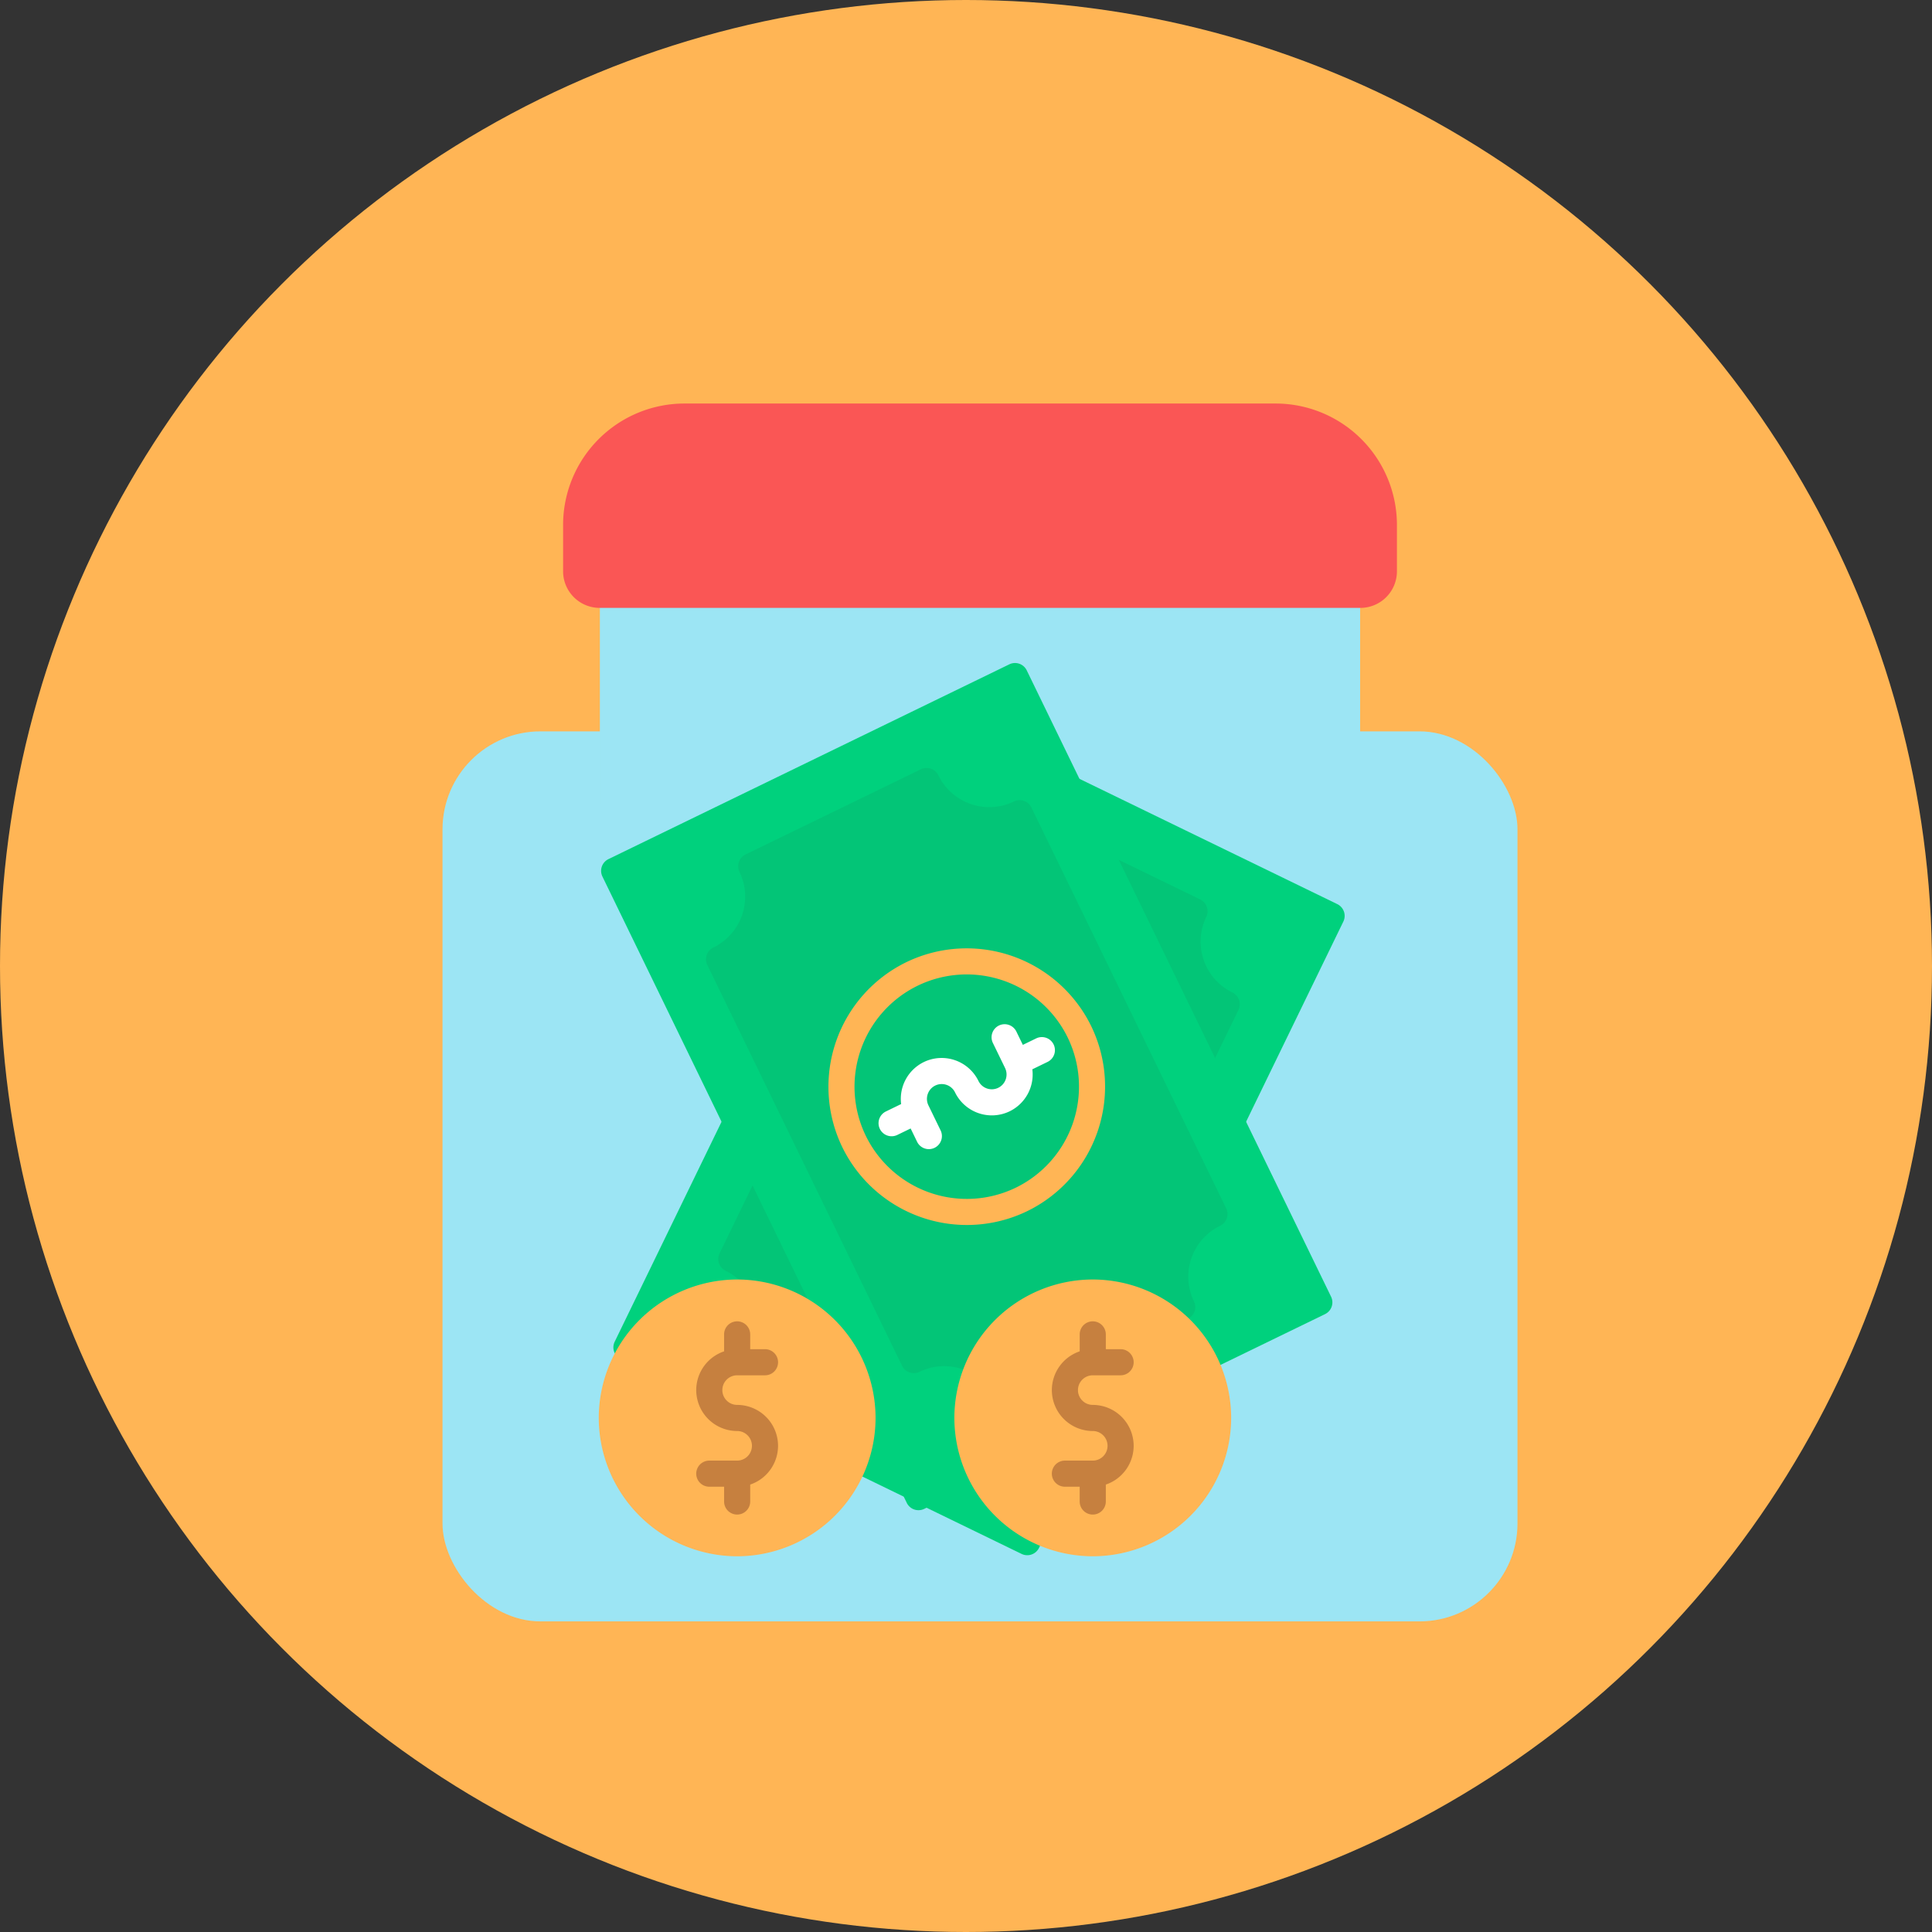 <svg xmlns="http://www.w3.org/2000/svg" width="138" height="138" viewBox="0 0 138 138"><rect x="0" y="0" width="138" height="138" fill="#333333" stroke="none"/><defs><style>.a{fill:#ffb555;}.b{fill:#9ce5f4;}.c{fill:#fa5655;}.d{fill:#00d17d;}.e{fill:#03c577;}.f{fill:#f7b14d;}.g{fill:#c6803f;}.h{fill:#fff;}</style></defs><g transform="translate(-901 -3015)"><g transform="translate(901 3015)"><circle class="a" cx="69" cy="69" r="69"/></g><g transform="translate(5176.108 944.821)"><rect class="b" width="76.784" height="63.574" rx="7" transform="translate(-4243.5 2122.419)"/><rect class="b" width="54.304" height="14.89" transform="translate(-4232.26 2112.722)"/><path class="c" d="M-4157.056,2113.6h-54.329a2.616,2.616,0,0,1-2.615-2.615v-3.306a8.677,8.677,0,0,1,8.677-8.677h42.206a8.677,8.677,0,0,1,8.677,8.677v3.306A2.615,2.615,0,0,1-4157.056,2113.6Z" transform="translate(-20.887)"/><path class="d" d="M-4179.866,2174.035l-21.737,44.735a.933.933,0,0,0,.432,1.247l28.63,13.911a.933.933,0,0,0,1.247-.431l21.737-44.735a.934.934,0,0,0-.432-1.247l-28.631-13.912A.933.933,0,0,0-4179.866,2174.035Z" transform="translate(-29.598 -52.756)"/><path class="e" d="M-4155.385,2199.695a4.045,4.045,0,0,1-5.4,1.869.932.932,0,0,0-1.246.431l-13.912,28.63a.933.933,0,0,0,.432,1.247,4.046,4.046,0,0,1,1.869,5.4.932.932,0,0,0,.431,1.246l12.526,6.086a.933.933,0,0,0,1.247-.431,4.045,4.045,0,0,1,5.4-1.868.932.932,0,0,0,1.246-.431l13.912-28.631a.933.933,0,0,0-.432-1.247,4.046,4.046,0,0,1-1.868-5.4.933.933,0,0,0-.431-1.246l-12.526-6.086A.933.933,0,0,0-4155.385,2199.695Z" transform="translate(-47.766 -70.924)"/><path class="f" d="M-4127.324,2257.492a9.9,9.9,0,0,1-13.212,4.571,9.9,9.9,0,0,1-4.571-13.211,9.9,9.9,0,0,1,13.212-4.571A9.9,9.9,0,0,1-4127.324,2257.492Zm-16.1-7.825a8.03,8.03,0,0,0,3.708,10.719,8.029,8.029,0,0,0,10.718-3.708,8.029,8.029,0,0,0-3.708-10.719A8.029,8.029,0,0,0-4143.429,2249.666Z" transform="translate(-68.963 -102.162)"/><path class="g" d="M-4128.364,2265.916a1.058,1.058,0,0,1-1.413.489,1.058,1.058,0,0,1-.489-1.413l.87-1.79a.933.933,0,0,0-.432-1.246.933.933,0,0,0-1.247.431l-.462.951-.951-.462a.932.932,0,0,0-1.246.431.933.933,0,0,0,.431,1.247l1.089.529a2.926,2.926,0,0,0,1.621,3,2.925,2.925,0,0,0,3.9-1.351,1.059,1.059,0,0,1,1.413-.489,1.058,1.058,0,0,1,.489,1.412l-.87,1.79a.933.933,0,0,0,.431,1.246.933.933,0,0,0,1.247-.431l.462-.951.951.462a.932.932,0,0,0,1.246-.431.932.932,0,0,0-.431-1.246l-1.089-.529a2.927,2.927,0,0,0-1.621-3A2.925,2.925,0,0,0-4128.364,2265.916Z" transform="translate(-77.653 -115.313)"/><g transform="translate(-4232.171 2117.542)"><path class="d" d="M-4175.542,2162.6l-28.63,13.912a.932.932,0,0,0-.431,1.246l21.737,44.735a.932.932,0,0,0,1.247.431l28.63-13.911a.933.933,0,0,0,.431-1.247l-21.737-44.735A.932.932,0,0,0-4175.542,2162.6Z" transform="translate(4204.697 -2162.51)"/><path class="e" d="M-4163.687,2188.263l-12.525,6.086a.932.932,0,0,0-.431,1.246,4.046,4.046,0,0,1-1.869,5.4.933.933,0,0,0-.432,1.246l13.912,28.631a.932.932,0,0,0,1.246.431,4.047,4.047,0,0,1,5.4,1.868.932.932,0,0,0,1.246.431l12.526-6.086a.932.932,0,0,0,.431-1.246,4.046,4.046,0,0,1,1.869-5.4.932.932,0,0,0,.431-1.247l-13.912-28.63a.932.932,0,0,0-1.246-.431,4.045,4.045,0,0,1-5.4-1.868A.933.933,0,0,0-4163.687,2188.263Z" transform="translate(4186.529 -2180.678)"/><path class="a" d="M-4143.534,2233.28a9.9,9.9,0,0,1,13.211,4.571,9.9,9.9,0,0,1-4.571,13.211,9.9,9.9,0,0,1-13.211-4.571A9.9,9.9,0,0,1-4143.534,2233.28Zm.815,1.678a8.029,8.029,0,0,0-3.709,10.718,8.029,8.029,0,0,0,10.719,3.709,8.029,8.029,0,0,0,3.708-10.719A8.028,8.028,0,0,0-4142.719,2234.958Z" transform="translate(4165.331 -2211.915)"/><path class="h" d="M-4133.591,2253.565a2.927,2.927,0,0,0-1.621,3l-1.088.529a.933.933,0,0,0-.432,1.246.933.933,0,0,0,1.247.431l.951-.462.462.951a.933.933,0,0,0,1.247.431.932.932,0,0,0,.431-1.246l-.87-1.79a1.058,1.058,0,0,1,.489-1.412,1.058,1.058,0,0,1,1.413.489,2.925,2.925,0,0,0,3.9,1.351,2.925,2.925,0,0,0,1.621-3l1.089-.529a.933.933,0,0,0,.431-1.247.933.933,0,0,0-1.247-.431l-.951.462-.462-.951a.932.932,0,0,0-1.246-.431.932.932,0,0,0-.431,1.246l.87,1.79a1.059,1.059,0,0,1-.489,1.413,1.058,1.058,0,0,1-1.412-.489A2.926,2.926,0,0,0-4133.591,2253.565Z" transform="translate(4156.642 -2225.067)"/></g><path class="a" d="M-4108.385,2333.1a9.9,9.9,0,0,1-9.886-9.885,9.9,9.9,0,0,1,9.886-9.885,9.9,9.9,0,0,1,9.885,9.885A9.9,9.9,0,0,1-4108.385,2333.1Z" transform="translate(-88.668 -151.758)"/><path class="g" d="M-4091.5,2329.524a1.058,1.058,0,0,1-1.057-1.057,1.058,1.058,0,0,1,1.057-1.057h1.99a.932.932,0,0,0,.932-.933.932.932,0,0,0-.932-.932h-1.057v-1.057a.933.933,0,0,0-.932-.933.932.932,0,0,0-.933.933v1.21a2.927,2.927,0,0,0-1.99,2.769,2.925,2.925,0,0,0,2.922,2.922,1.058,1.058,0,0,1,1.057,1.057,1.058,1.058,0,0,1-1.057,1.057h-1.99a.933.933,0,0,0-.933.933.933.933,0,0,0,.933.932h1.057v1.057a.932.932,0,0,0,.933.932.933.933,0,0,0,.933-.932v-1.21a2.927,2.927,0,0,0,1.989-2.769A2.925,2.925,0,0,0-4091.5,2329.524Z" transform="translate(-105.554 -158.995)"/><path class="a" d="M-4195.385,2333.1a9.9,9.9,0,0,1-9.886-9.885,9.9,9.9,0,0,1,9.886-9.885,9.9,9.9,0,0,1,9.885,9.885A9.9,9.9,0,0,1-4195.385,2333.1Z" transform="translate(-27.068 -151.758)"/><path class="g" d="M-4178.5,2329.524a1.058,1.058,0,0,1-1.057-1.057,1.058,1.058,0,0,1,1.057-1.057h1.99a.932.932,0,0,0,.933-.933.932.932,0,0,0-.933-.932h-1.057v-1.057a.933.933,0,0,0-.933-.933.932.932,0,0,0-.932.933v1.21a2.927,2.927,0,0,0-1.99,2.769,2.925,2.925,0,0,0,2.922,2.922,1.058,1.058,0,0,1,1.057,1.057,1.058,1.058,0,0,1-1.057,1.057h-1.989a.933.933,0,0,0-.933.933.933.933,0,0,0,.933.932h1.057v1.057a.932.932,0,0,0,.932.932.933.933,0,0,0,.933-.932v-1.21a2.927,2.927,0,0,0,1.989-2.769A2.925,2.925,0,0,0-4178.5,2329.524Z" transform="translate(-43.955 -158.995)"/></g></g></svg>